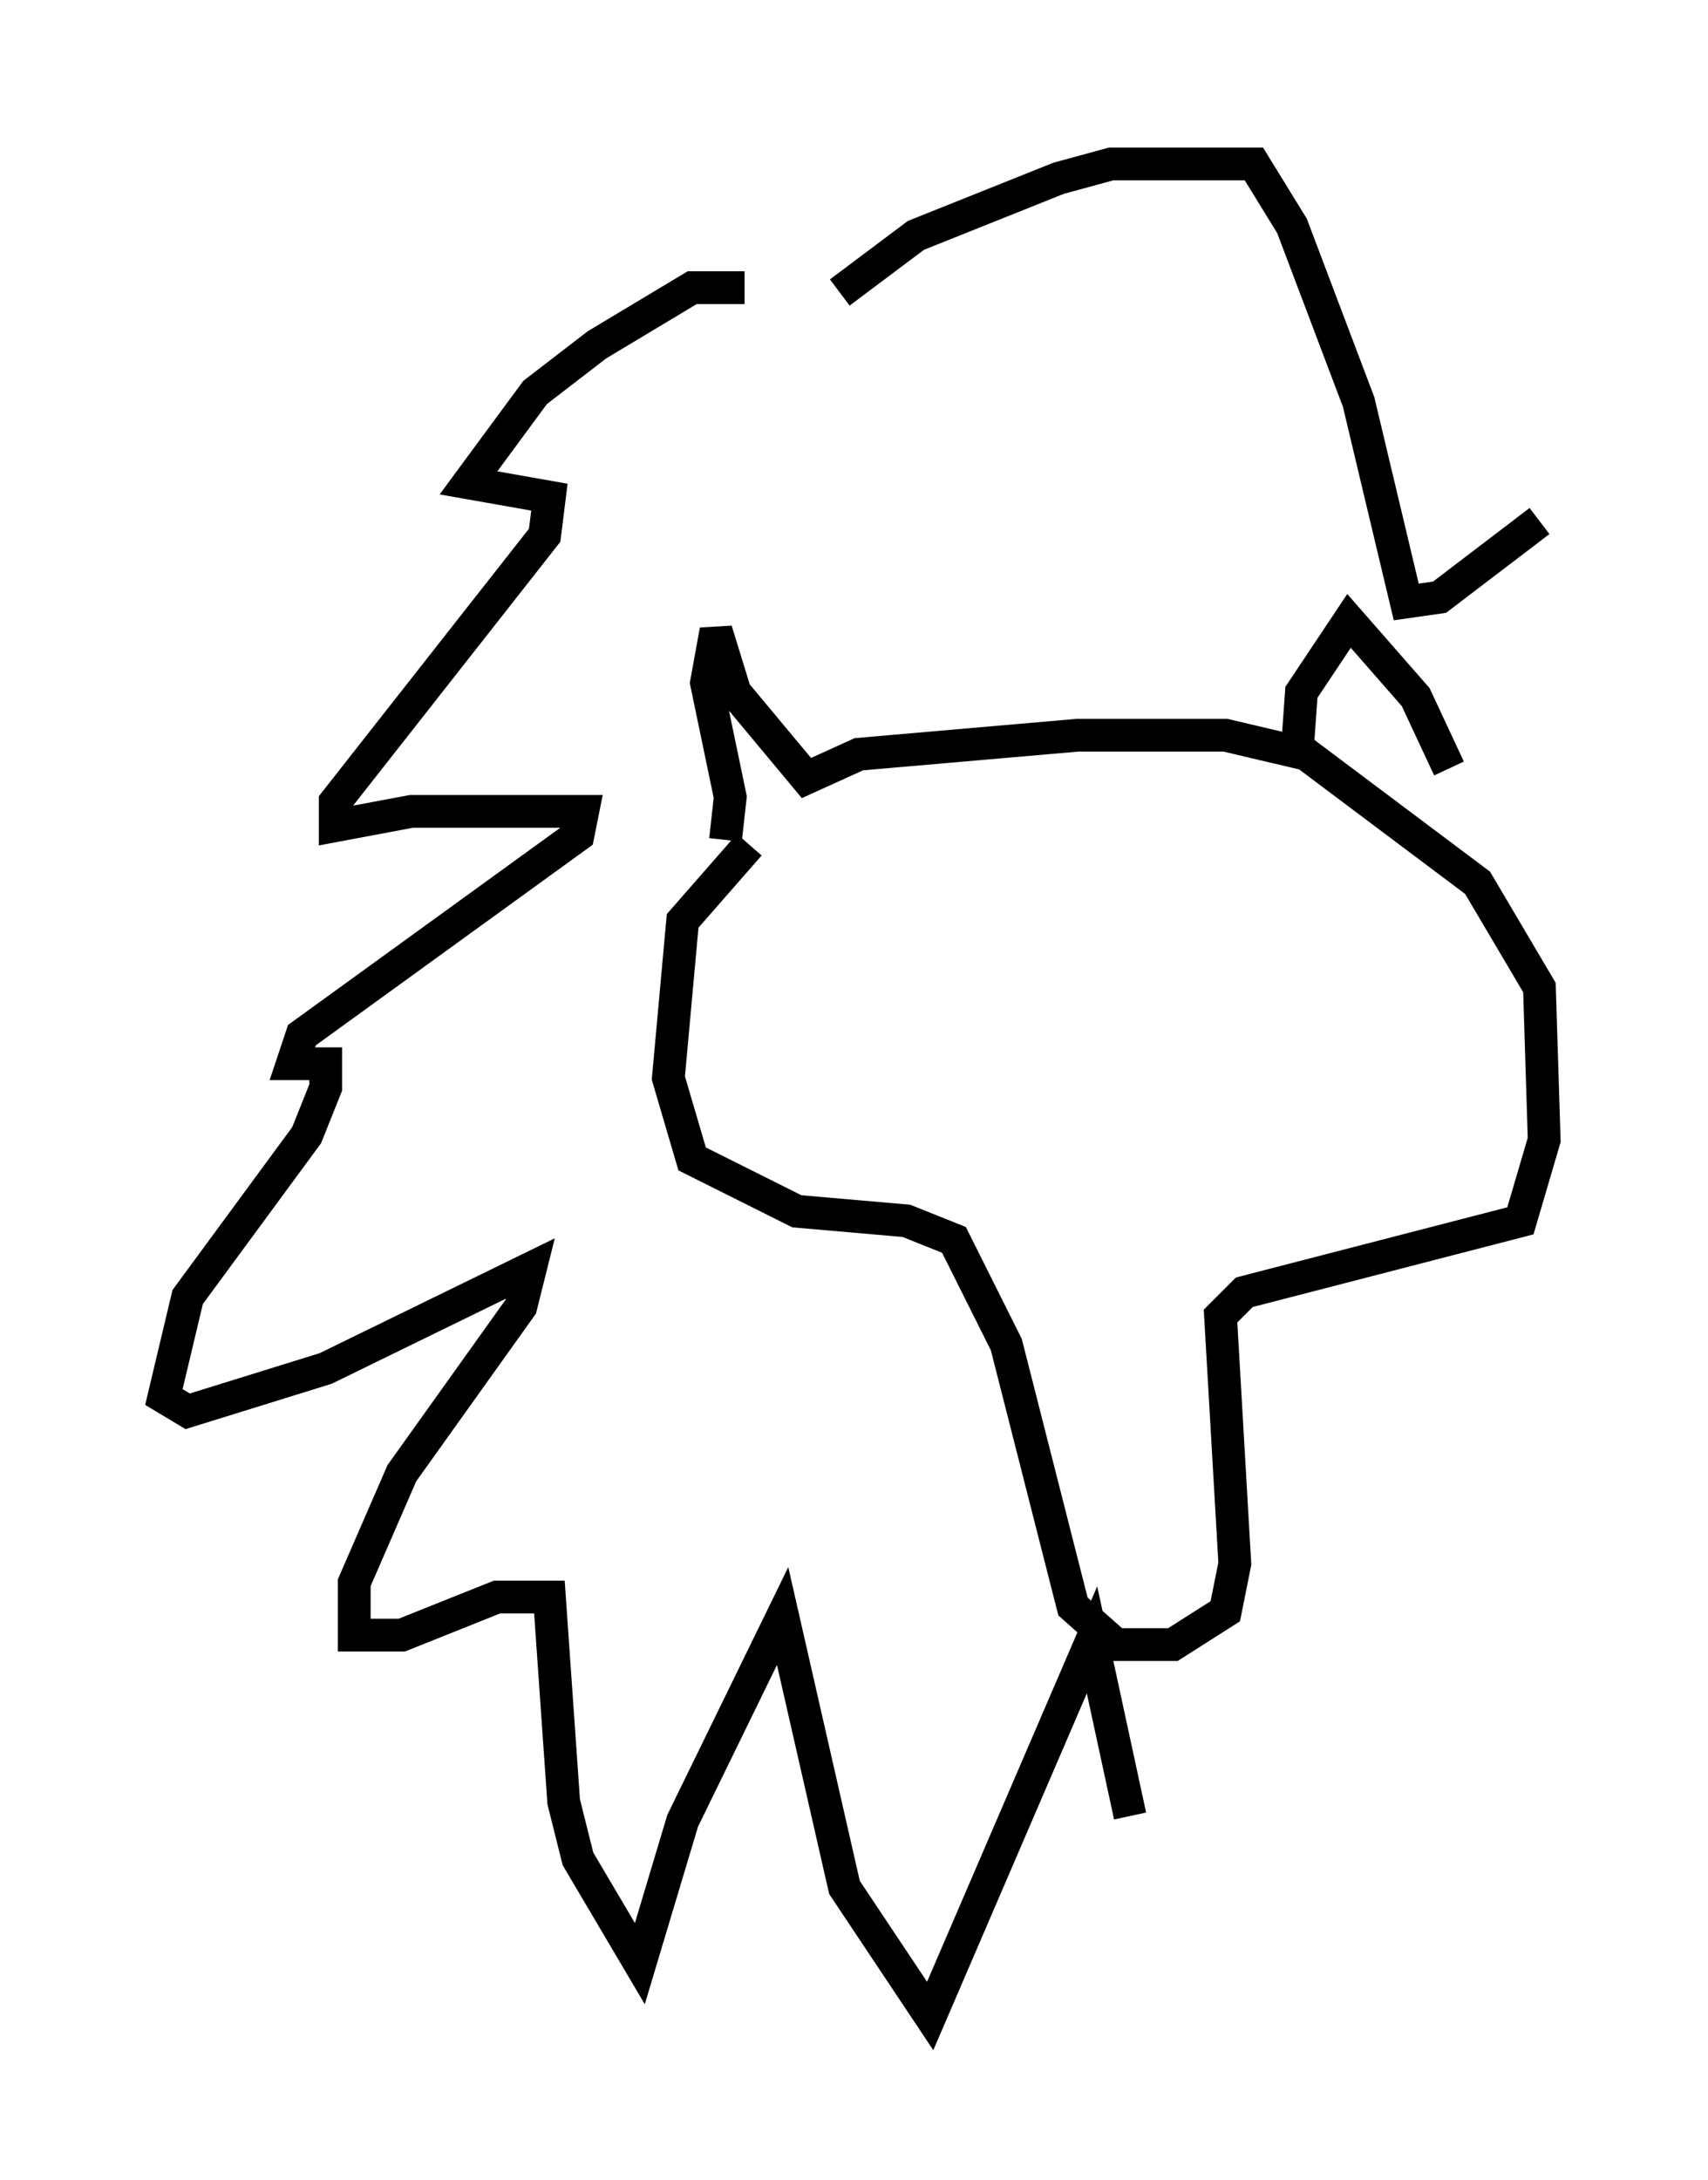 <?xml version="1.0" encoding="utf-8" ?>
<svg baseProfile="full" height="66.503" version="1.1" width="52.123" xmlns="http://www.w3.org/2000/svg" xmlns:ev="http://www.w3.org/2001/xml-events" xmlns:xlink="http://www.w3.org/1999/xlink"><defs /><rect fill="white" height="66.503" width="52.123" x="0" y="0" /><path d="M25.771, 25.045 m-2.905, 0.726 l-2.034, 2.324 -0.436, 4.793 l0.726, 2.469 3.196, 1.598 l3.341, 0.291 1.453, 0.581 l1.598, 3.196 2.034, 7.989 l1.307, 1.162 1.743, 0.0 l1.598, -1.017 0.291, -1.453 l-0.436, -7.553 0.726, -0.726 l8.425, -2.179 0.726, -2.469 l-0.145, -4.648 -1.888, -3.196 l-5.229, -3.922 -2.469, -0.581 l-4.503, 0.0 -6.682, 0.581 l-1.598, 0.726 -2.179, -2.615 l-0.581, -1.888 -0.291, 1.598 l0.726, 3.486 -0.145, 1.307 m17.43, -2.469 l0.145, -2.034 1.453, -2.179 l2.034, 2.324 1.017, 2.179 m-21.497, -14.67 l-1.598, 0.0 -2.905, 1.743 l-1.888, 1.453 -2.034, 2.76 l2.469, 0.436 -0.145, 1.162 l-6.391, 8.134 0.0, 0.726 l2.324, -0.436 5.229, 0.0 l-0.145, 0.726 -8.425, 6.101 l-0.291, 0.872 1.017, 0.0 l0.0, 0.726 -0.581, 1.453 l-3.631, 4.939 -0.726, 3.05 l0.726, 0.436 4.212, -1.307 l6.246, -3.05 -0.291, 1.162 l-3.631, 5.084 -1.453, 3.341 l0.0, 1.598 1.453, 0.0 l2.905, -1.162 1.598, 0.0 l0.436, 6.246 0.436, 1.743 l1.888, 3.196 1.307, -4.358 l3.05, -6.246 1.888, 8.279 l2.615, 3.922 4.939, -11.475 l1.162, 5.374 m-8.86, -46.48 l2.324, -1.743 4.358, -1.743 l1.598, -0.436 4.358, 0.0 l1.162, 1.888 2.034, 5.374 l1.453, 6.101 1.017, -0.145 l3.05, -2.324 " fill="none" stroke="black" stroke-width="1" /></svg>